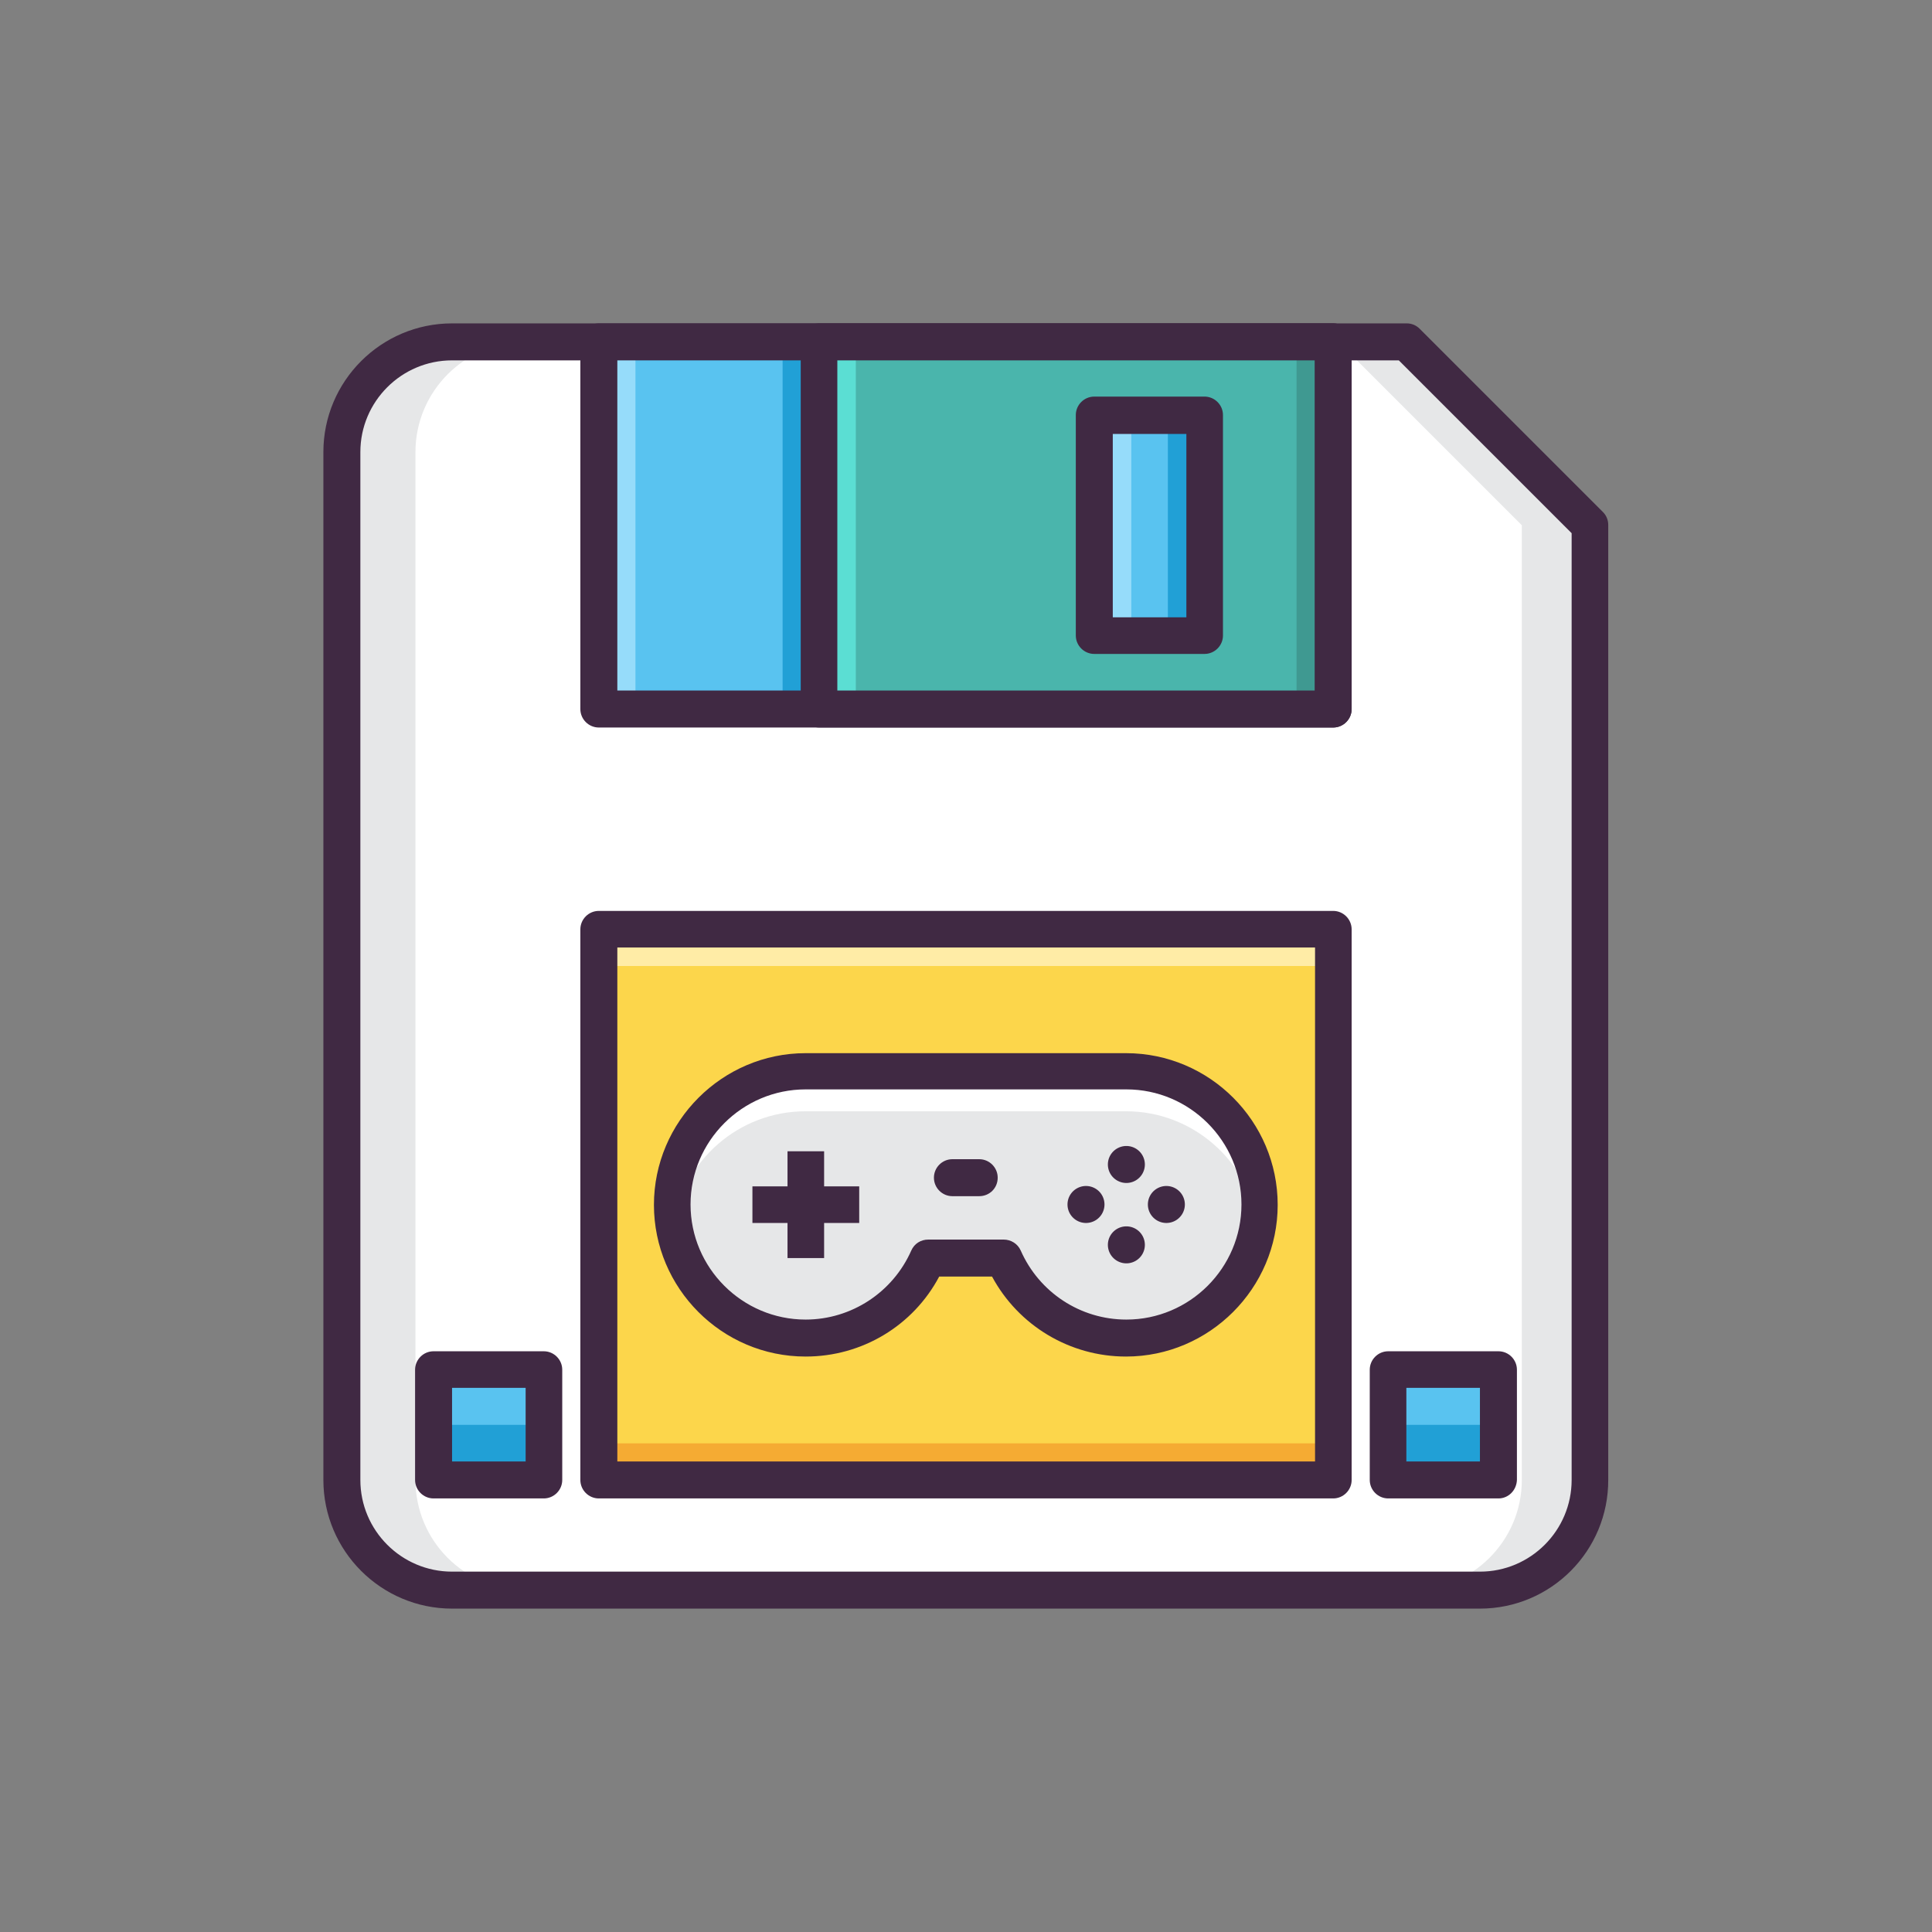 <svg class="svg-icon" style="width: 1em;height: 1em;vertical-align: middle;fill: currentColor;overflow: hidden;" viewBox="0 0 1024 1024" version="1.1" xmlns="http://www.w3.org/2000/svg"><rect x="0" y="0" width="1024" height="1024" fill="#808080" stroke="none"/><path d="M745.6 181.2h-506c-32.2 0-58.4 26.2-58.4 58.4v544.8c0 32.2 26.2 58.4 58.4 58.4h544.8c32.2 0 58.4-26.2 58.4-58.4v-506l-97.2-97.2z" fill="#FFFFFF" /><path d="M745.6 181.2h-36.2l97.2 97.2v506c0 32.2-26.2 58.4-58.4 58.4h36.2c32.2 0 58.4-26.2 58.4-58.4v-506l-97.2-97.2zM220.2 784.4V239.6c0-32.2 26.2-58.4 58.4-58.4h-39c-32.2 0-58.4 26.2-58.4 58.4v544.8c0 32.2 26.2 58.4 58.4 58.4h39c-32.4 0-58.4-26.2-58.4-58.4z" fill="#E6E7E8" /><path d="M784.4 852.6H239.6c-37.6 0-68.2-30.6-68.2-68.2V239.6c0-37.6 30.6-68.2 68.2-68.2h506c2.6 0 5 1 6.8 2.8l97.2 97.2c1.8 1.8 2.8 4.2 2.8 6.8v506c0.2 37.8-30.4 68.4-68 68.4zM239.6 191c-26.8 0-48.6 21.8-48.6 48.6v544.8c0 26.8 21.8 48.6 48.6 48.6h544.8c26.8 0 48.6-21.8 48.6-48.6V282.6l-91.6-91.6H239.6z" fill="#402943" /><path d="M229.8 726h58.4v58.4h-58.4z" fill="#59C3F0" /><path d="M229.8 755.2h58.4v29.2h-58.4z" fill="#21A0D6" /><path d="M288.2 794.2h-58.4c-5.4 0-9.8-4.4-9.8-9.8V726c0-5.4 4.4-9.8 9.8-9.8h58.4c5.4 0 9.8 4.4 9.8 9.8v58.4c0 5.4-4.4 9.8-9.8 9.8z m-48.6-19.6h39v-39h-39v39z" fill="#402943" /><path d="M735.8 726h58.4v58.4h-58.4z" fill="#59C3F0" /><path d="M735.8 755.2h58.4v29.2h-58.4z" fill="#21A0D6" /><path d="M794.2 794.2h-58.4c-5.4 0-9.8-4.4-9.8-9.8V726c0-5.4 4.4-9.8 9.8-9.8h58.4c5.4 0 9.8 4.4 9.8 9.8v58.4c-0.2 5.4-4.4 9.8-9.8 9.8z m-48.8-19.6h39v-39h-39v39z" fill="#402943" /><path d="M317.4 492.6h389.2v291.8H317.4z" fill="#FCD64B" /><path d="M317.4 492.6h389.2v19.4H317.4z" fill="#FFECA6" /><path d="M317.4 765h389.2v19.4H317.4z" fill="#F5AB33" /><path d="M706.6 794.2H317.4c-5.4 0-9.8-4.4-9.8-9.8V492.6c0-5.4 4.4-9.8 9.8-9.8h389.2c5.4 0 9.8 4.4 9.8 9.8v291.8c0 5.4-4.4 9.8-9.8 9.8z m-379.4-19.6h369.8V502.2H327.2v272.4z" fill="#402943" /><path d="M597 567.8h-169.8c-39 0-70.8 31.6-70.8 70.8 0 39 31.6 70.8 70.8 70.8 29 0 54-17.4 64.8-42.4h40c11 25 35.8 42.4 64.8 42.4 39 0 70.8-31.6 70.8-70.8 0-39.2-31.6-70.8-70.6-70.8z" fill="#E6E7E8" /><path d="M427 589h169.8c35.4 0 64.8 26.2 70 60.2 0.6-3.4 0.8-7 0.8-10.6 0-39-31.6-70.8-70.8-70.8h-169.8c-39 0-70.8 31.6-70.8 70.8 0 3.6 0.2 7.2 0.8 10.6 5.2-34.2 34.6-60.2 70-60.2z" fill="#FFFFFF" /><path d="M427 719c-44.4 0-80.4-36.2-80.4-80.4s36.2-80.4 80.4-80.4h169.8c44.4 0 80.4 36.2 80.4 80.4s-36.2 80.4-80.4 80.4c-29.8 0-57-16.4-71-42.4h-28c-13.8 26-40.8 42.4-70.8 42.4z m0-141.6c-33.6 0-61 27.4-61 61s27.4 61 61 61c24.2 0 46.2-14.4 56-36.6 1.6-3.6 5-5.8 9-5.8h40c3.8 0 7.4 2.2 9 5.8 9.8 22.2 31.6 36.6 56 36.6 33.6 0 61-27.4 61-61s-27.4-61-61-61h-170z" fill="#402943" /><path d="M597 617.2m-9.8 0a9.8 9.8 0 1 0 19.6 0 9.8 9.8 0 1 0-19.6 0Z" fill="#402943" /><path d="M597 659.8m-9.8 0a9.8 9.8 0 1 0 19.6 0 9.8 9.8 0 1 0-19.6 0Z" fill="#402943" /><path d="M618.2 638.4m-9.8 0a9.8 9.8 0 1 0 19.6 0 9.8 9.8 0 1 0-19.6 0Z" fill="#402943" /><path d="M575.6 638.4m-9.8 0a9.8 9.8 0 1 0 19.6 0 9.8 9.8 0 1 0-19.6 0Z" fill="#402943" /><path d="M417.4 610.2h19.4v56.6h-19.4z" fill="#402943" /><path d="M398.8 628.8h56.6v19.4h-56.6z" fill="#402943" /><path d="M519 634h-14.2c-5.4 0-9.8-4.4-9.8-9.8s4.4-9.8 9.8-9.8h14.2c5.4 0 9.8 4.4 9.8 9.8 0 5.6-4.4 9.8-9.8 9.8z" fill="#402943" /><path d="M317.4 181.2h389.2v194.6H317.4z" fill="#59C3F0" /><path d="M414.8 181.2h19.4v194.6h-19.4z" fill="#21A0D6" /><path d="M317.4 181.2h19.4v194.6h-19.4z" fill="#96DCFA" /><path d="M706.6 385.6H317.4c-5.4 0-9.8-4.4-9.8-9.8V181.2c0-5.4 4.4-9.8 9.8-9.8h389.2c5.4 0 9.8 4.4 9.8 9.8v194.6c0 5.4-4.4 9.8-9.8 9.8zM327.2 366h369.8V191H327.2V366z" fill="#402943" /><path d="M434.2 181.2h272.4v194.6H434.2z" fill="#4AB5AC" /><path d="M434.2 181.2h19.4v194.6h-19.4z" fill="#5BDED3" /><path d="M687.2 181.2h19.4v194.6h-19.4z" fill="#3F9991" /><path d="M706.6 385.6H434.2c-5.4 0-9.8-4.4-9.8-9.8V181.2c0-5.4 4.4-9.8 9.8-9.8h272.4c5.4 0 9.8 4.4 9.8 9.8v194.6c0 5.4-4.4 9.8-9.8 9.8zM443.8 366h253V191H443.8V366z" fill="#402943" /><path d="M580.2 220.2h58.4v116.8h-58.4z" fill="#59C3F0" /><path d="M619 220.2h19.4v116.8h-19.4z" fill="#21A0D6" /><path d="M580.2 220.2h19.4v116.8h-19.4z" fill="#96DCFA" /><path d="M638.4 346.6H580c-5.4 0-9.8-4.4-9.8-9.8V220c0-5.4 4.4-9.8 9.8-9.8h58.4c5.4 0 9.8 4.4 9.8 9.8v116.8c0 5.4-4.4 9.8-9.8 9.8z m-48.6-19.4h39V230h-39v97.2z" fill="#402943" /></svg>